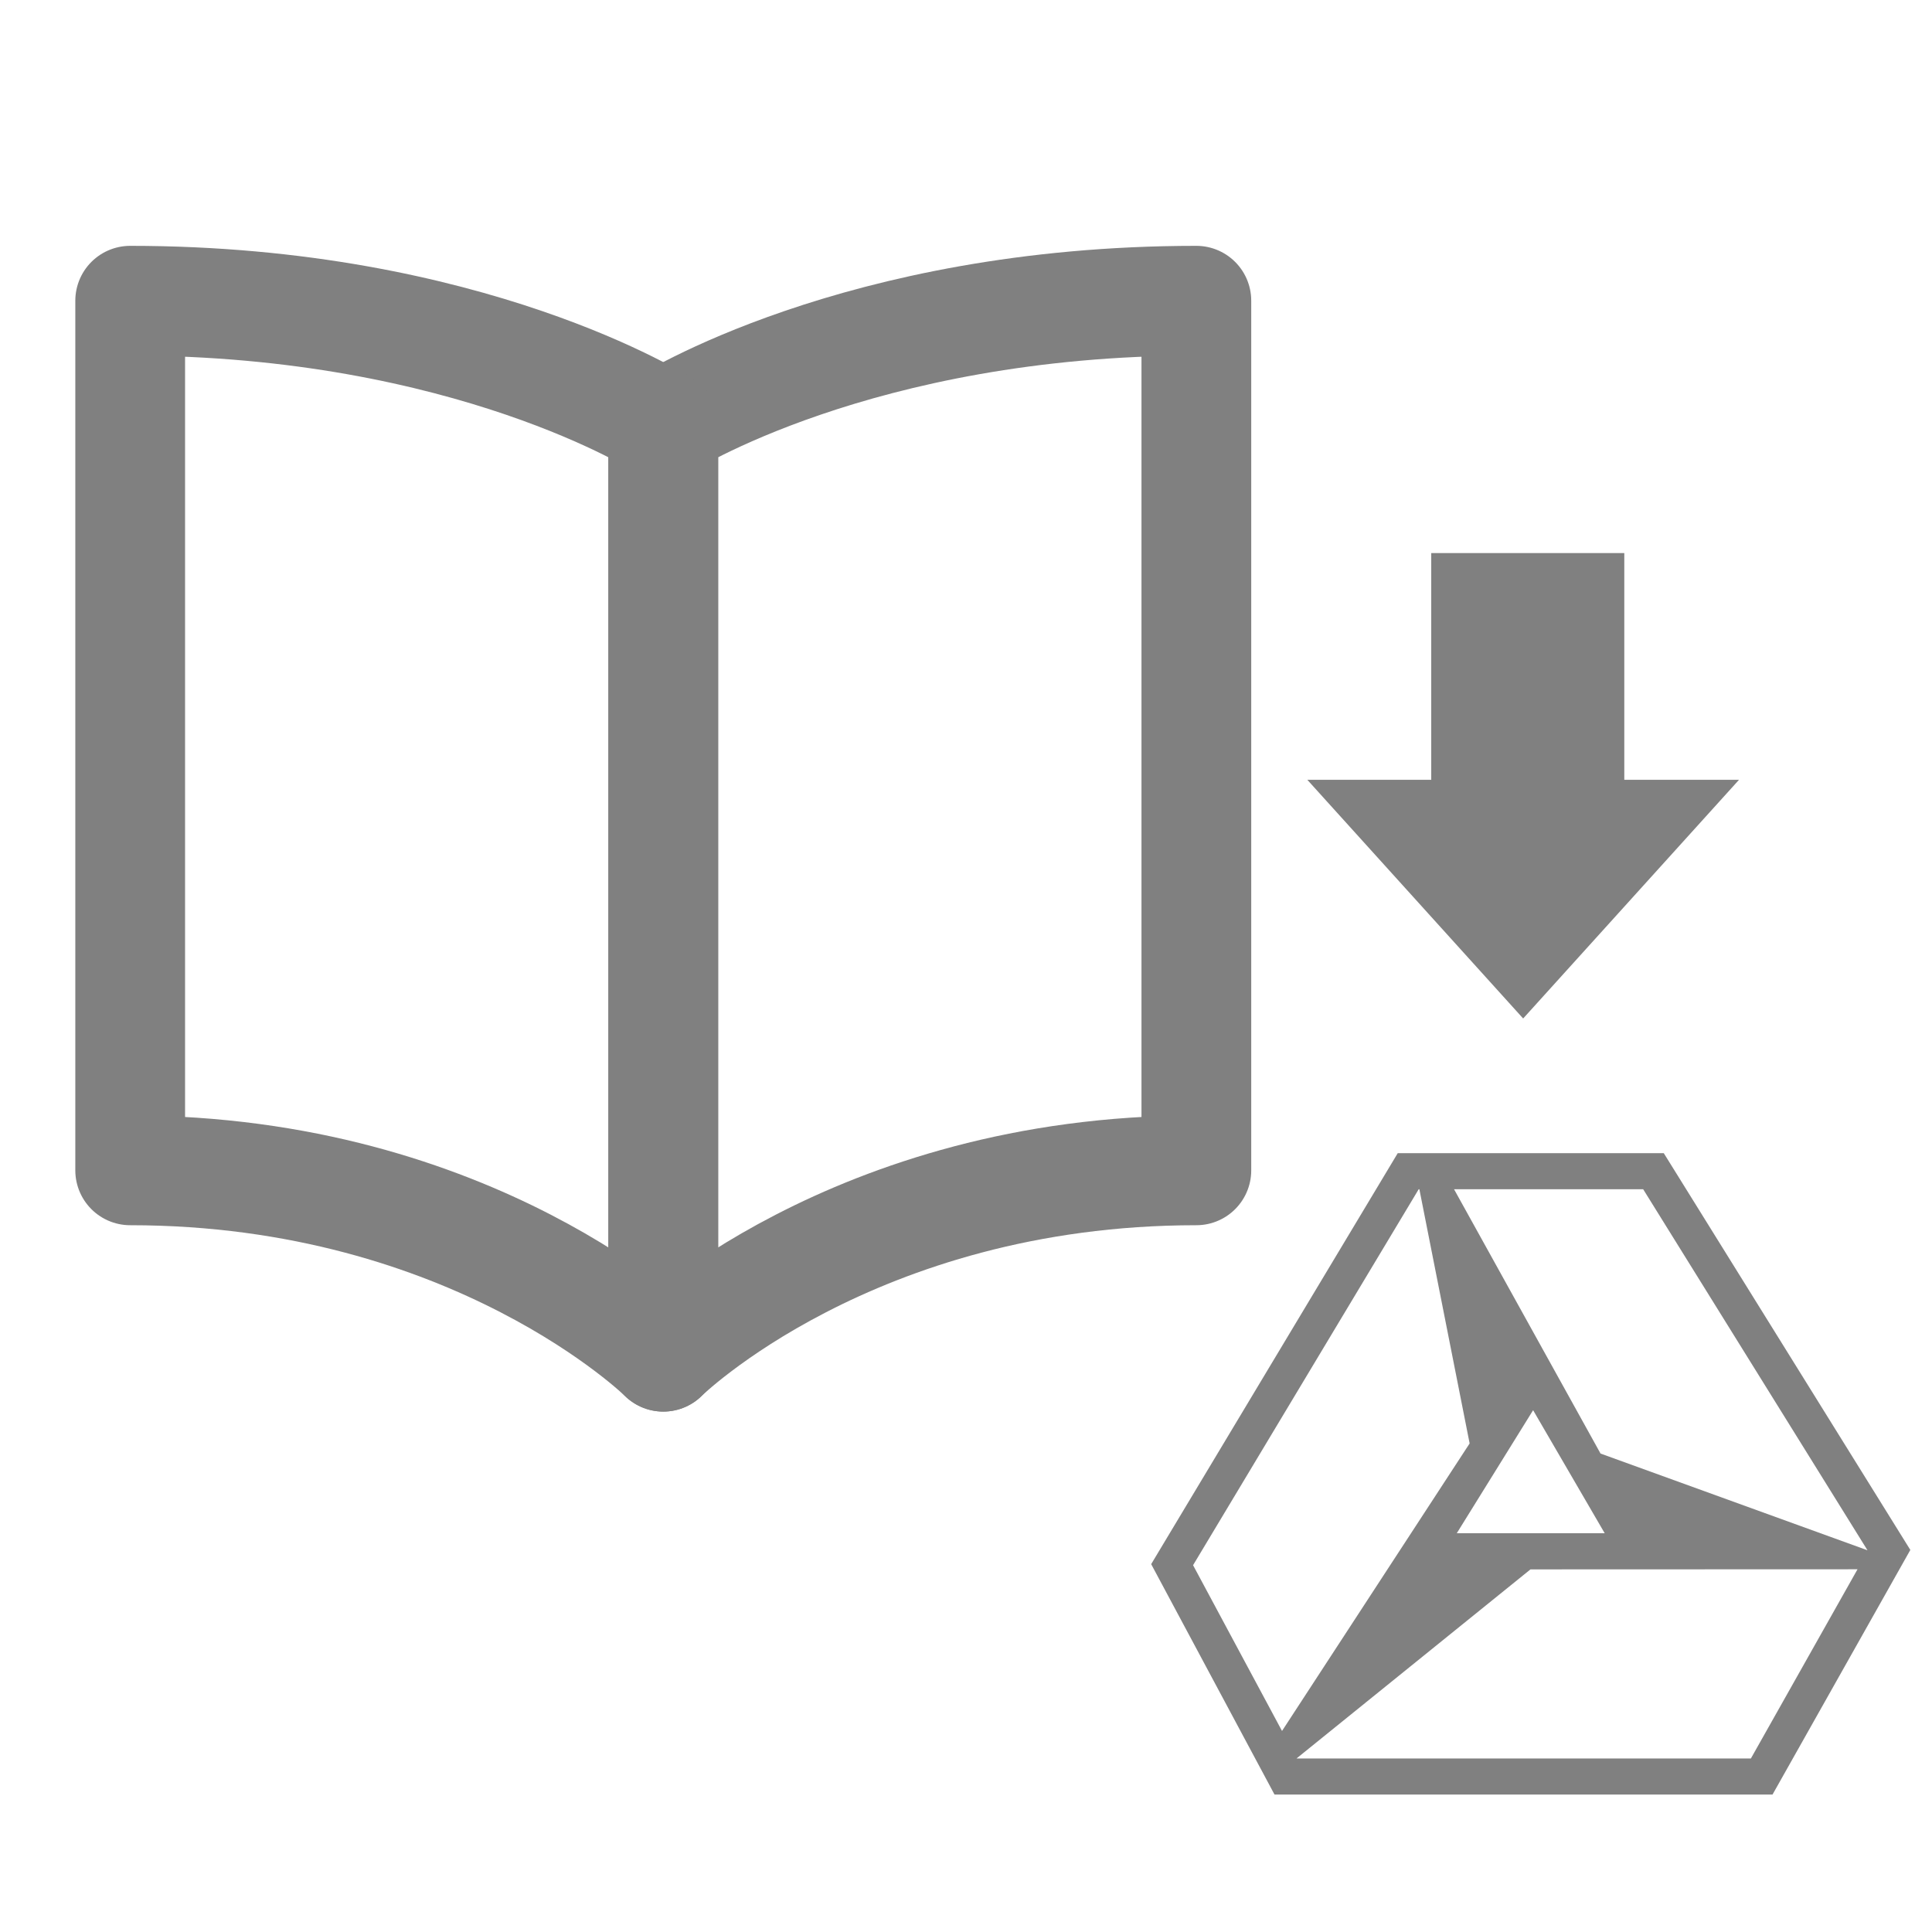 <?xml version="1.0" encoding="UTF-8" standalone="no"?>
<!-- Generator: Adobe Illustrator 15.0.0, SVG Export Plug-In . SVG Version: 6.00 Build 0)  -->

<svg
   xmlns:dc="http://purl.org/dc/elements/1.1/"
   xmlns:cc="http://creativecommons.org/ns#"
   xmlns:rdf="http://www.w3.org/1999/02/22-rdf-syntax-ns#"
   xmlns:svg="http://www.w3.org/2000/svg"
   xmlns="http://www.w3.org/2000/svg"
   xmlns:sodipodi="http://sodipodi.sourceforge.net/DTD/sodipodi-0.dtd"
   xmlns:inkscape="http://www.inkscape.org/namespaces/inkscape"
   version="1.1"
   id="Layer_1"
   x="0px"
   y="0px"
   width="416px"
   height="416px"
   viewBox="0 0 26 26"
   enable-background="new 0 0 26 26"
   xml:space="preserve"
   sodipodi:docname="icons8-book-to-gd.svg"
   inkscape:version="0.92.2 (5c3e80d, 2017-08-06)"><defs
     id="defs859" /><sodipodi:namedview
     pagecolor="#ffffff"
     bordercolor="#666666"
     borderopacity="1"
     objecttolerance="10"
     gridtolerance="10"
     guidetolerance="10"
     inkscape:pageopacity="0"
     inkscape:pageshadow="2"
     inkscape:window-width="737"
     inkscape:window-height="403"
     id="namedview857"
     showgrid="false"
     inkscape:zoom="0.28365385"
     inkscape:cx="161.27022"
     inkscape:cy="83.524182"
     inkscape:window-x="141"
     inkscape:window-y="245"
     inkscape:window-maximized="0"
     inkscape:current-layer="Layer_1" /><polygon
     transform="matrix(0,0.231,-0.325,0,24.723,7.722)"
     style="fill:#808080"
     points="25.906,13 12,4.061 12,21.938 "
     id="polygon858" /><rect
     x="-12.187"
     style="fill:#808080;stroke-width:0.301"
     y="-21.859"
     width="4.744"
     height="2.598"
     id="rect856-6"
     transform="matrix(0,-1,-1,0,0,0)" /><g
     transform="matrix(0.399,0,0,0.392,15.492,14.747)"
     id="surface1"
     style="fill:#808080"><path
       inkscape:connector-curvature="0"
       style="fill:#808080;fill-opacity:1;fill-rule:nonzero;stroke:none"
       d="M 17.289,1.969 H 8.316 L 0,16.078 4.16,23.988 h 16.797 l 4.648,-8.398 z M 24.16,15.602 15.156,12.281 10.215,3.207 h 6.379 z m -13.852,-0.586 2.574,-4.223 2.414,4.223 z M 9.023,3.207 h 0.023 l 1.695,8.727 -6.328,9.871 -3,-5.691 z M 20.227,22.75 H 4.91 l -0.004,-0.004 7.887,-6.488 11.031,-0.004 z"
       id="path826" /></g><path
     stroke-miterlimit="10"
     d="m 16.1,12.49 v 3.26 c -4.63,0 -7.174,2.508 -7.174,2.508 V 5.719 c 0,0 2.609,-1.672 7.174,-1.672 V 15.75"
     id="path832"
     style="fill:none;stroke:#808080;stroke-width:1.477;stroke-linejoin:round;stroke-miterlimit:10;stroke-opacity:1"
     inkscape:connector-curvature="0"
     sodipodi:nodetypes="cccccc" /><path
     stroke-miterlimit="10"
     d="m 1.752,12.49 v 3.26 c 4.63,0 7.174,2.508 7.174,2.508 V 5.719 c 0,0 -2.609,-1.672 -7.174,-1.672 V 15.75"
     id="path834"
     style="fill:none;stroke:#808080;stroke-width:1.477;stroke-linejoin:round;stroke-miterlimit:10;stroke-opacity:1"
     inkscape:connector-curvature="0"
     sodipodi:nodetypes="cccccc" /></svg>